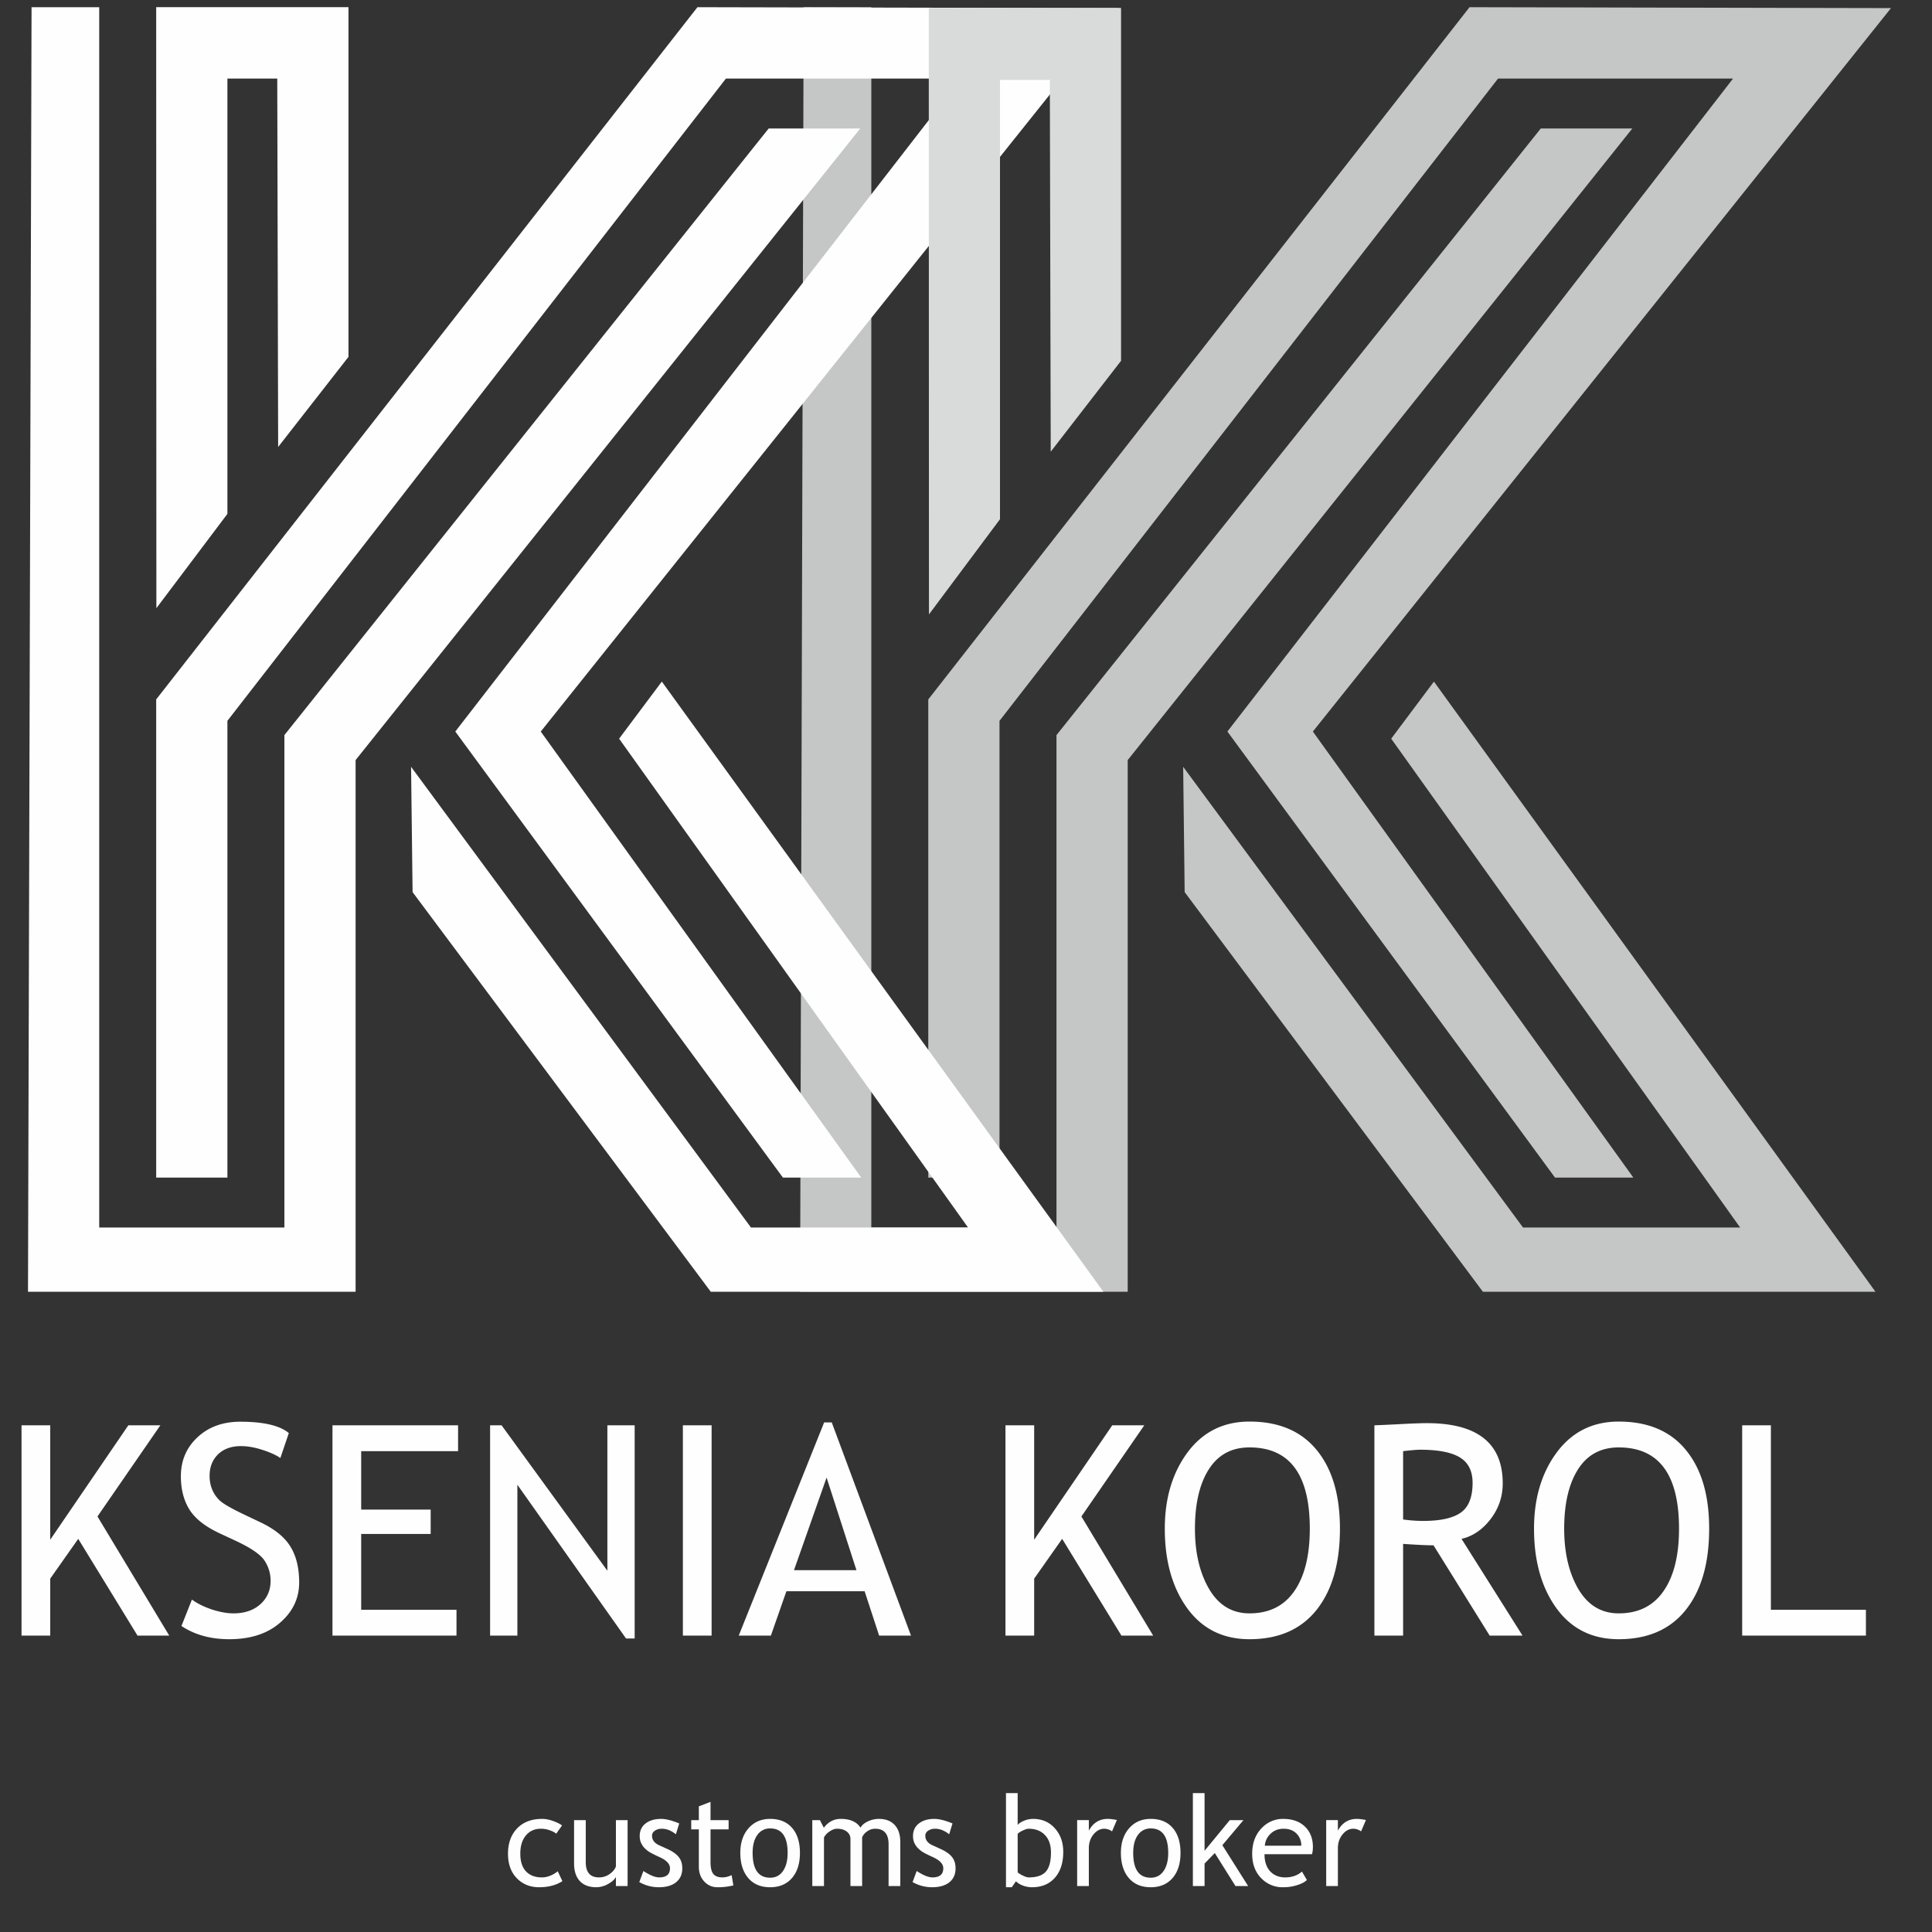 <svg width="138" height="138" fill="none" xmlns="http://www.w3.org/2000/svg"><rect width="100%" height="100%" fill="#333333" stroke="none"/><path d="M9.823 116.829l-4.235-6.911-2 2.841v4.07h-2.05v-15.022h2.05v8.173l5.579-8.173h2.287l-4.492 6.512 5.127 8.51H9.823zm3.138-.687l.748-1.886c.383.28.858.516 1.426.707.574.185 1.087.277 1.538.277.8 0 1.442-.219 1.928-.656.485-.438.728-.995.728-1.672 0-.505-.137-.974-.41-1.404-.267-.438-.944-.913-2.03-1.426l-1.21-.564c-1.026-.478-1.744-1.045-2.154-1.702-.403-.656-.605-1.446-.605-2.368 0-1.121.396-2.051 1.19-2.789.792-.739 1.81-1.108 3.055-1.108 1.661 0 2.816.27 3.466.81l-.605 1.784c-.274-.198-.69-.389-1.251-.574-.56-.184-1.08-.277-1.559-.277-.697 0-1.247.199-1.65.595-.397.396-.595.906-.595 1.528 0 .383.071.731.215 1.046.144.314.342.577.595.789.26.212.786.51 1.579.892l1.23.585c1.026.485 1.744 1.066 2.154 1.743.417.67.625 1.524.625 2.563 0 1.128-.454 2.085-1.364 2.872-.902.786-2.112 1.179-3.63 1.179-1.333 0-2.47-.315-3.414-.944zm12.838-12.489v4.174h4.963v1.743h-4.963v5.414h6.808v1.845h-8.859v-15.022h8.972v1.846H25.8zm18.918 13.382l-7.762-10.982v10.776h-1.948v-15.022h.82l7.557 10.388v-10.388h1.949v15.228h-.616zm4.06-.206v-15.022h2.052v15.022h-2.051zm14.018 0l-1.036-3.168h-5.588l-1.108 3.168h-2.296l6.1-15.227h.544l5.66 15.227h-2.276zm-3.753-11.289l-2.328 6.614h4.46l-2.132-6.614zm21.061 11.289l-4.234-6.911-2 2.841v4.07h-2.05v-15.022h2.05v8.173l5.578-8.173h2.287l-4.491 6.512 5.127 8.51h-2.267zm3.097-7.639c0-2.174.544-3.992 1.63-5.455 1.094-1.463 2.567-2.194 4.42-2.194 2.085 0 3.681.673 4.788 2.02 1.115 1.347 1.672 3.223 1.672 5.629 0 2.468-.557 4.403-1.671 5.804-1.115 1.395-2.71 2.092-4.789 2.092-1.894 0-3.377-.738-4.45-2.215-1.067-1.477-1.6-3.37-1.6-5.681zm2.153 0c0 1.723.339 3.162 1.016 4.317.683 1.155 1.644 1.733 2.881 1.733 1.401 0 2.468-.53 3.2-1.589.737-1.06 1.107-2.547 1.107-4.461 0-3.869-1.436-5.803-4.307-5.803-1.272 0-2.239.519-2.902 1.558-.663 1.039-.995 2.454-.995 4.245zm21.052 7.639l-4.01-6.449c-.458 0-1.182-.034-2.173-.103v6.552h-2.051v-15.022c.075 0 .605-.023 1.59-.071.99-.055 1.712-.082 2.163-.082 3.609 0 5.414 1.435 5.414 4.306 0 .944-.291 1.795-.872 2.554-.581.751-1.271 1.22-2.071 1.404l4.358 6.911h-2.348zm-6.183-13.176v4.881c.492.068.97.103 1.435.103 1.231 0 2.126-.199 2.687-.595.56-.397.841-1.104.841-2.123 0-.841-.301-1.446-.903-1.815-.601-.369-1.552-.553-2.85-.553-.205 0-.609.034-1.21.102zm9.351 5.537c0-2.174.544-3.992 1.631-5.455 1.093-1.463 2.566-2.194 4.419-2.194 2.085 0 3.681.673 4.789 2.02 1.114 1.347 1.671 3.223 1.671 5.629 0 2.468-.557 4.403-1.671 5.804-1.115 1.395-2.711 2.092-4.789 2.092-1.894 0-3.377-.738-4.45-2.215-1.067-1.477-1.6-3.37-1.6-5.681zm2.154 0c0 1.723.338 3.162 1.015 4.317.683 1.155 1.644 1.733 2.881 1.733 1.401 0 2.468-.53 3.199-1.589.739-1.06 1.108-2.547 1.108-4.461 0-3.869-1.436-5.803-4.307-5.803-1.271 0-2.239.519-2.902 1.558-.663 1.039-.994 2.454-.994 4.245zm12.714 7.639v-15.022h2.051v13.177h6.788v1.845h-8.839zm-84.297 13.562l-.413.589c-.085-.085-.236-.165-.453-.241a1.859 1.859 0 00-.633-.115c-.454 0-.814.16-1.08.479-.267.317-.4.752-.4 1.305 0 .551.136.972.408 1.262.273.287.65.43 1.134.43.375 0 .753-.145 1.134-.435l.33.703c-.449.29-1.004.435-1.666.435-.642 0-1.172-.215-1.591-.646-.419-.43-.628-1.013-.628-1.749 0-.75.216-1.352.65-1.806.437-.454 1.033-.681 1.789-.681.243 0 .506.051.79.154.285.103.494.208.629.316zm1.696-.382v3.002c0 .726.315 1.089.945 1.089a1.3 1.3 0 00.756-.237c.229-.158.38-.341.453-.549v-3.305h.835v4.707h-.835v-.651c-.094.185-.283.355-.567.51a1.73 1.73 0 01-.826.228c-.516 0-.912-.147-1.187-.443-.272-.296-.409-.717-.409-1.262v-3.089h.835zm3.823 4.425l.295-.791c.466.305.84.457 1.125.457.516 0 .773-.216.773-.65 0-.311-.249-.577-.747-.8-.383-.176-.643-.309-.778-.4a1.867 1.867 0 01-.347-.307 1.364 1.364 0 01-.22-.369 1.253 1.253 0 01-.07-.422c0-.387.14-.689.422-.906.281-.216.65-.325 1.103-.325.343 0 .775.109 1.297.325l-.238.774c-.33-.264-.663-.396-.997-.396-.2 0-.368.047-.506.141-.134.094-.202.212-.202.356 0 .302.172.53.514.685l.598.273c.366.167.633.357.8.571.167.214.25.482.25.804 0 .422-.148.753-.444.994-.295.237-.706.355-1.23.355-.495 0-.96-.123-1.398-.369zm4.254-3.766h-.544v-.659h.544v-.984l.835-.321v1.305h1.292v.659h-1.292v2.338c0 .396.066.677.198.844.135.167.35.25.646.25.214 0 .435-.054.664-.162l.123.734a4.611 4.611 0 01-1.138.131c-.372 0-.687-.137-.945-.413-.255-.278-.383-.628-.383-1.05v-2.672zm2.962 1.683c0-.726.195-1.312.585-1.757.392-.449.908-.673 1.547-.673.673 0 1.197.215 1.569.646.372.428.558 1.023.558 1.784 0 .759-.19 1.358-.572 1.798-.38.436-.899.654-1.555.654-.671 0-1.194-.221-1.57-.663-.374-.442-.562-1.039-.562-1.789zm.88 0c0 1.181.417 1.771 1.252 1.771.39 0 .694-.158.914-.474.222-.317.334-.749.334-1.297 0-1.166-.416-1.749-1.248-1.749a1.08 1.08 0 00-.914.466c-.226.311-.339.738-.339 1.283zm9.711 2.365v-2.98c0-.741-.32-1.112-.962-1.112a.954.954 0 00-.567.189.973.973 0 00-.36.422v3.481h-.835v-3.345a.644.644 0 00-.264-.545c-.173-.134-.403-.202-.69-.202-.167 0-.346.065-.536.194a1.183 1.183 0 00-.4.426v3.472h-.835v-4.707h.545l.277.545c.322-.422.725-.633 1.208-.633.674 0 1.146.21 1.415.629.094-.179.268-.329.523-.449s.517-.18.787-.18c.486 0 .863.145 1.13.435.266.287.4.692.4 1.213v3.147h-.836zm1.714-.282l.294-.791c.466.305.841.457 1.126.457.515 0 .773-.216.773-.65 0-.311-.25-.577-.747-.8-.384-.176-.643-.309-.778-.4a1.863 1.863 0 01-.347-.307 1.362 1.362 0 01-.22-.369 1.255 1.255 0 01-.07-.422c0-.387.14-.689.422-.906.28-.216.649-.325 1.103-.325.343 0 .775.109 1.296.325l-.237.774c-.331-.264-.664-.396-.998-.396a.875.875 0 00-.505.141c-.135.094-.202.212-.202.356 0 .302.171.53.514.685l.597.273c.367.167.633.357.8.571.167.214.25.482.25.804 0 .422-.147.753-.443.994-.296.237-.706.355-1.23.355-.496 0-.961-.123-1.398-.369zm7.383-.057l-.295.426h-.417v-6.723h.835v2.276c.079-.108.227-.208.444-.299a1.7 1.7 0 01.646-.136c.644 0 1.166.223 1.564.668.402.445.602 1.008.602 1.688 0 .785-.2 1.403-.602 1.854-.401.448-.945.672-1.63.672a1.85 1.85 0 01-.66-.123 1.356 1.356 0 01-.487-.303zm.123-3.384v2.716c0 .047.104.125.312.233.208.106.366.158.475.158.568 0 .975-.136 1.221-.408.246-.273.37-.73.37-1.371 0-.534-.144-.95-.431-1.248-.287-.299-.674-.449-1.16-.449-.103 0-.247.044-.431.132-.182.088-.3.167-.356.237zm6.741-.18a.957.957 0 00-.55-.189c-.295 0-.554.137-.777.409-.22.272-.33.601-.33.984v2.699h-.835v-4.707h.835v.752c.305-.56.758-.84 1.358-.84.15 0 .365.027.646.079l-.347.813zm.633 1.538c0-.726.195-1.312.584-1.757.393-.449.909-.673 1.547-.673.674 0 1.197.215 1.57.646.371.428.557 1.023.557 1.784 0 .759-.19 1.358-.571 1.798-.38.436-.9.654-1.556.654-.67 0-1.194-.221-1.569-.663-.375-.442-.562-1.039-.562-1.789zm.879 0c0 1.181.417 1.771 1.252 1.771.39 0 .695-.158.914-.474.223-.317.334-.749.334-1.297 0-1.166-.416-1.749-1.248-1.749-.38 0-.685.156-.914.466-.225.311-.338.738-.338 1.283zm7.304 2.365l-1.477-2.356-.73.752v1.604h-.835v-6.636h.835v4.118l1.802-2.189h.976l-1.507 1.789 1.84 2.918h-.904zm5.466-2.272h-3.392c0 .55.15.974.452 1.27.267.257.61.386 1.029.386.477 0 .876-.139 1.195-.417l.352.602c-.13.129-.327.24-.594.334a3.21 3.21 0 01-1.116.184 2.08 2.08 0 01-1.507-.602c-.46-.442-.69-1.037-.69-1.784 0-.776.236-1.399.707-1.867a2.056 2.056 0 011.499-.629c.67 0 1.197.189 1.578.567.369.363.553.845.553 1.446 0 .184-.022.354-.066.51zm-2.025-1.82c-.373 0-.685.12-.937.361-.24.228-.376.512-.408.852h2.606a1.19 1.19 0 00-.317-.844c-.231-.246-.546-.369-.945-.369zm5.532.189a.957.957 0 00-.55-.189c-.295 0-.554.137-.777.409-.22.272-.33.601-.33.984v2.699h-.835v-4.707h.835v.752c.305-.56.758-.84 1.358-.84.15 0 .365.027.646.079l-.347.813z" fill="#FEFEFE"/><path fill-rule="evenodd" clip-rule="evenodd" d="M57.15 92.268L57.404.514h4.833V87.68h13.226V52.508l34.591-43.329h6.539L80.55 54.292v37.976h-23.4z" fill="#C5C6C6"/><path fill-rule="evenodd" clip-rule="evenodd" d="M71.393 51.488v32.624h-5.087V49.959L104.967.514l30.104.065-41.295 51.674 22.891 31.859h-5.596l-23.4-31.86 36.119-46.64h-16.787l-35.61 45.876z" fill="#C5C6C6"/><path fill-rule="evenodd" clip-rule="evenodd" d="M133.962 92.268l-31.538-43.583-3.053 4.078 24.926 34.917h-15.509L84.512 54.772l.107 8.95 21.302 28.546h28.041z" fill="#C5C6C6"/><path fill-rule="evenodd" clip-rule="evenodd" d="M2 92.268L2.254.514h4.833V87.68h13.226V52.508L54.904 9.179h6.54L25.4 54.292v37.976H2z" fill="#FEFEFE"/><path fill-rule="evenodd" clip-rule="evenodd" d="M16.243 5.61v31.096l-5.073 6.737-.014-42.93h13.735v24.978l-5.023 6.435-.064-26.315h-3.56zm0 45.878v32.624h-5.087V49.959L49.817.514l30.104.065-41.295 51.674 22.891 31.859h-5.596l-23.4-31.86L68.64 5.612H51.852L16.243 51.488z" fill="#FEFEFE"/><path fill-rule="evenodd" clip-rule="evenodd" d="M78.813 92.268l-31.54-43.583-3.051 4.078L69.147 87.68H53.64L29.362 54.772l.108 8.95 21.3 28.546h28.041z" fill="#FEFEFE"/><path fill-rule="evenodd" clip-rule="evenodd" d="M71.428 5.709v31.378l-5.074 6.799-.013-43.32h13.735V25.77l-5.024 6.494-.064-26.555h-3.56z" fill="#D9DADA"/></svg>